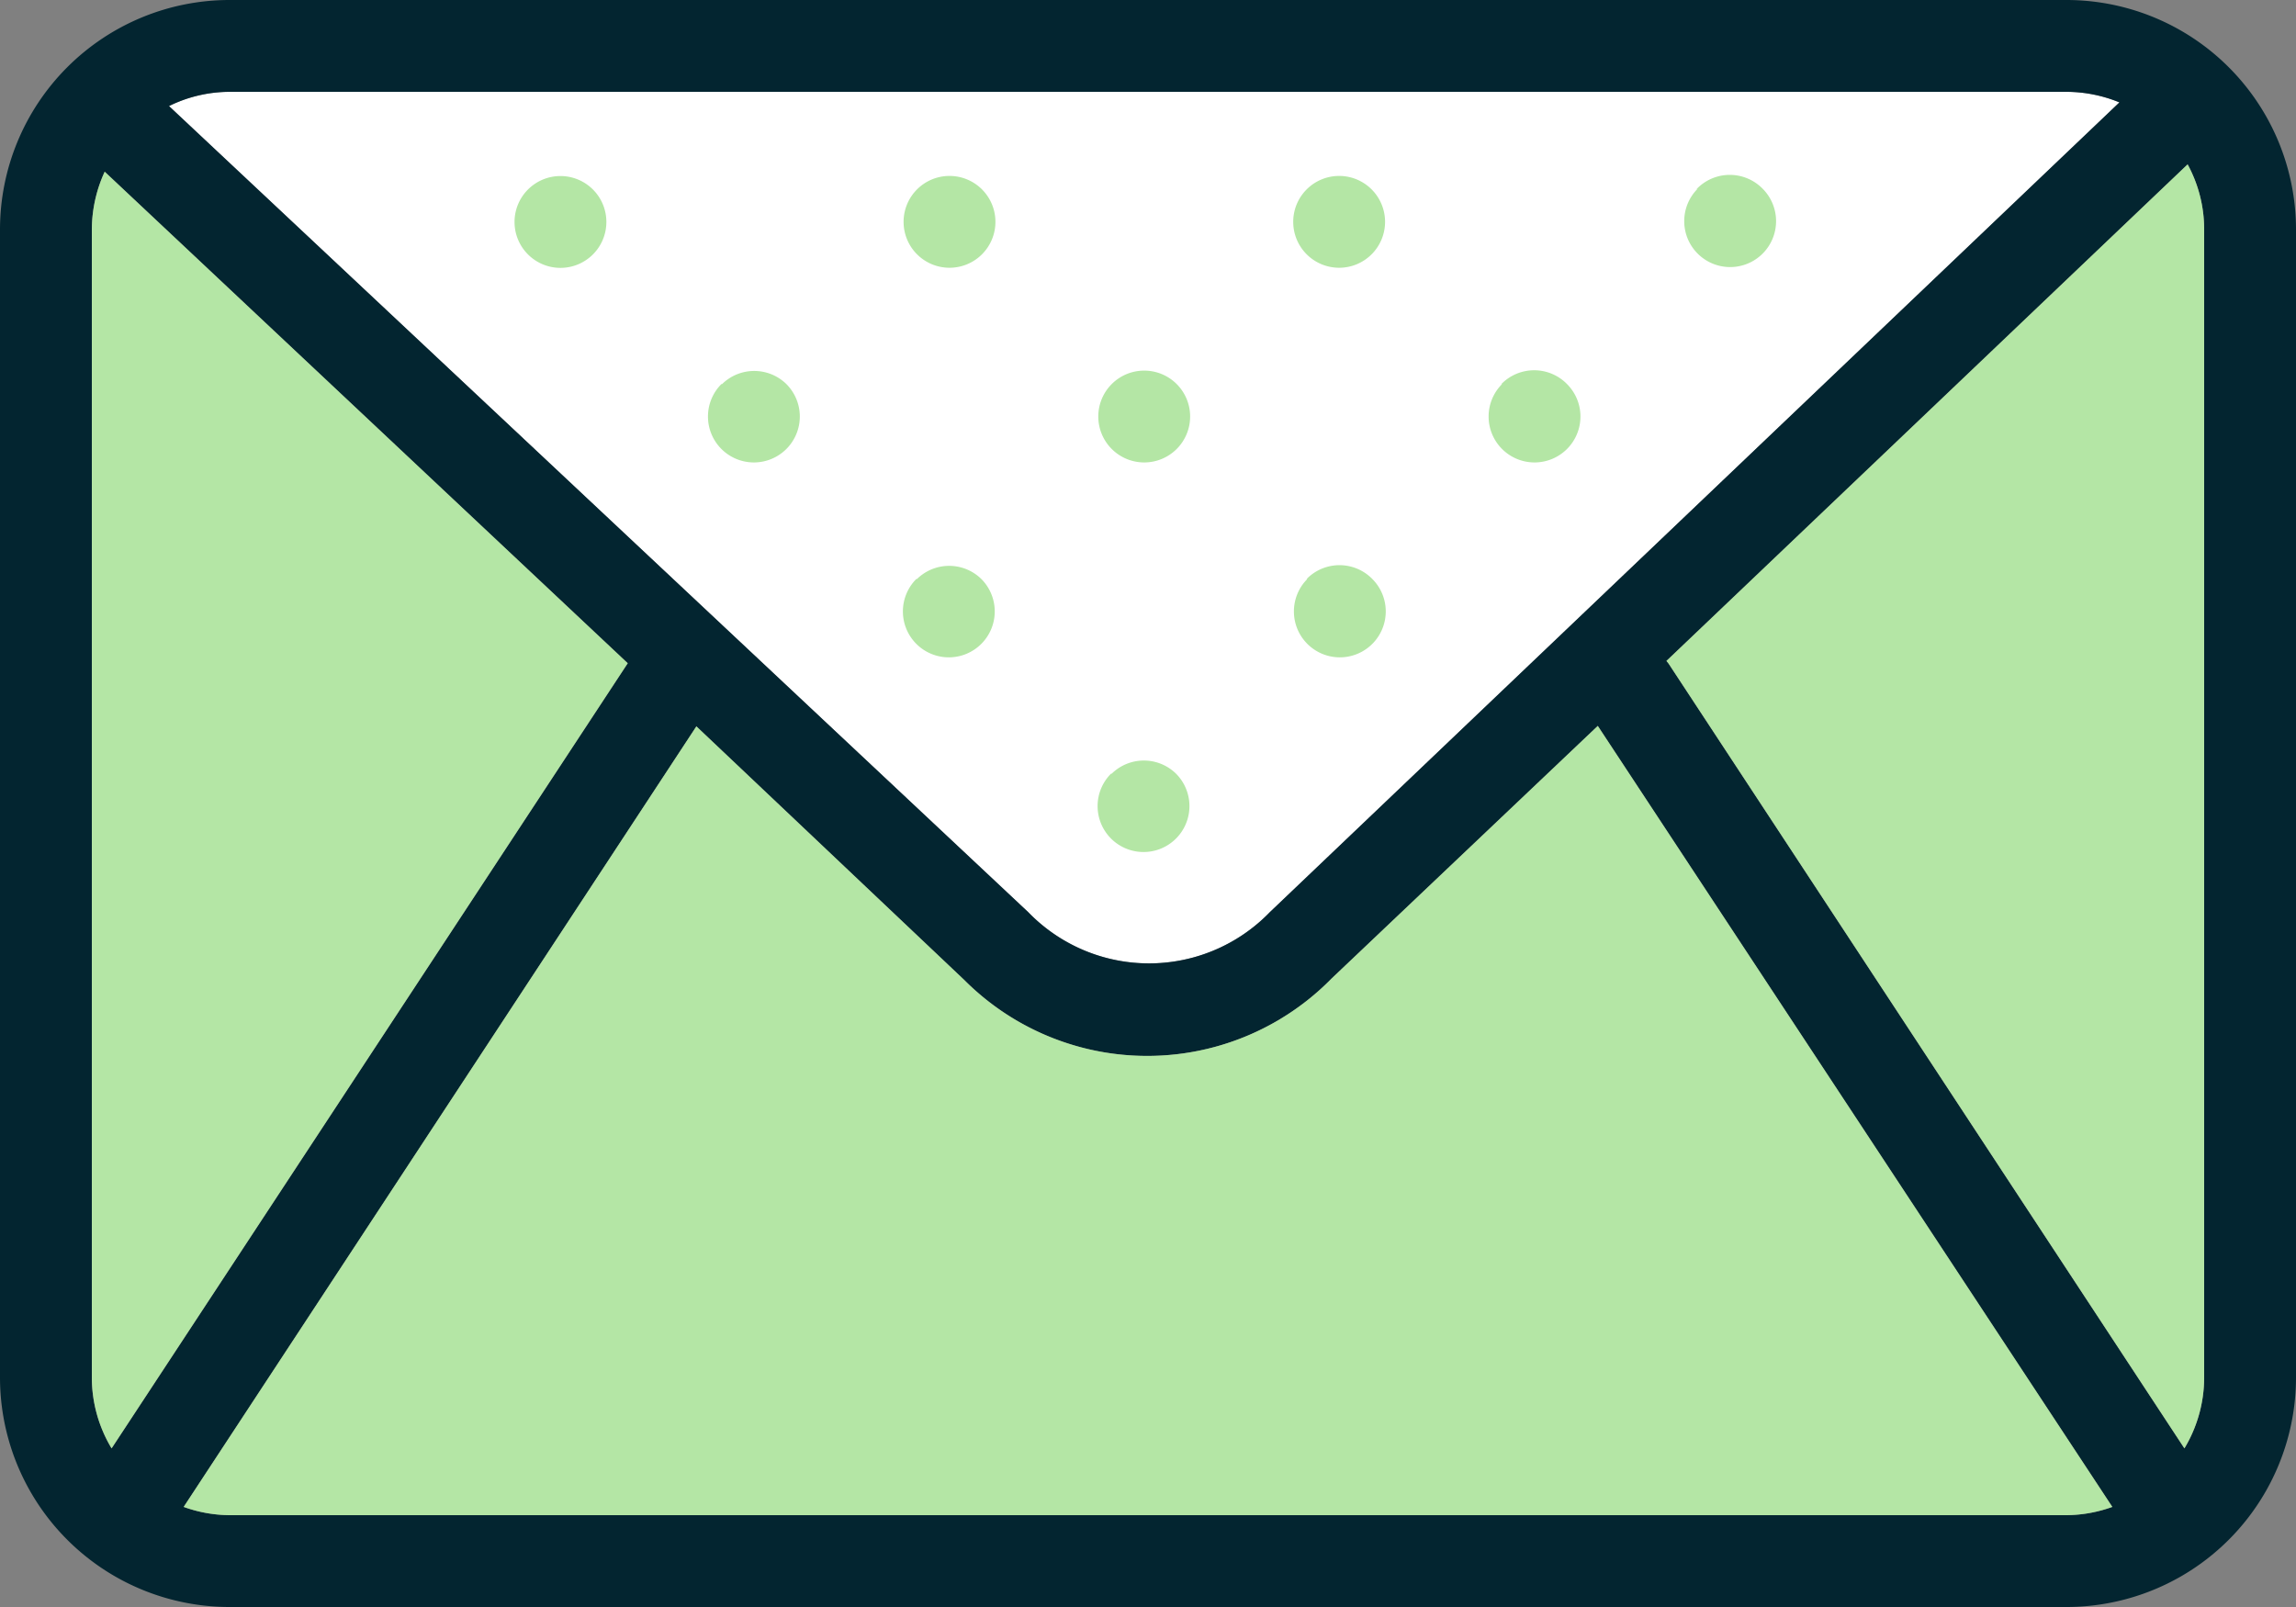 <svg xmlns="http://www.w3.org/2000/svg" viewBox="0 0 100 70"><rect x="0" y="0" width="100" height="70" fill="#808080" stroke="none"/><defs><style>.cls-1{fill:#fff;}.cls-2{fill:#032530;}.cls-3{fill:#b4e6a5;}</style></defs><g id="Layer_2" data-name="Layer 2"><g id="Layer_1-2" data-name="Layer 1"><path class="cls-1" d="M90,4a6.1,6.1,0,0,1,2.31.46l-37,35.27a7.32,7.32,0,0,1-10.53,0L7.36,4.62A6,6,0,0,1,10,4Z"/><path class="cls-2" d="M90,0H10A10,10,0,0,0,0,10V60A10,10,0,0,0,10,70H90a10,10,0,0,0,10-10V10A10,10,0,0,0,90,0Zm0,4a6.1,6.1,0,0,1,2.31.46l-37,35.27a7.32,7.32,0,0,1-10.53,0L7.36,4.62A6,6,0,0,1,10,4ZM4.86,63.09A6,6,0,0,1,4,60V10a6.07,6.07,0,0,1,.56-2.52L27.34,28.89h0ZM10,66a6,6,0,0,1-2-.36l22.33-34L42,42.69a11.25,11.25,0,0,0,16-.07l11.59-11L92,65.64A6,6,0,0,1,90,66Zm86-6a6,6,0,0,1-.86,3.09L72.67,28.9l-.09-.11L95.28,7.16A5.93,5.93,0,0,1,96,10Z"/><path class="cls-3" d="M4.86,63.09A6,6,0,0,1,4,60V10a6.07,6.07,0,0,1,.56-2.52L27.34,28.89h0ZM10,66a6,6,0,0,1-2-.36l22.33-34L42,42.69a11.25,11.25,0,0,0,16-.07l11.59-11L92,65.64A6,6,0,0,1,90,66Zm86-6a6,6,0,0,1-.86,3.09L72.67,28.9l-.09-.11L95.28,7.16A5.93,5.93,0,0,1,96,10Z"/><path class="cls-3" d="M59.74,8.25a2,2,0,1,1-2.83,0A2,2,0,0,1,59.74,8.25ZM23,8.25a2,2,0,1,0,2.82,0A2,2,0,0,0,23,8.25Zm42.42,8.48a2,2,0,1,0,2.83,0A2,2,0,0,0,65.39,16.73Zm-8.48,8.49a2,2,0,1,0,2.83,0A2,2,0,0,0,56.91,25.22Zm17-17a2,2,0,1,0,2.83,0A2,2,0,0,0,73.88,8.25ZM48.42,16.73a2,2,0,1,0,2.83,0A2,2,0,0,0,48.42,16.73Zm-17,0a2,2,0,1,0,2.83,0A2,2,0,0,0,31.45,16.73Zm8.49,8.49a2,2,0,1,0,2.83,0A2,2,0,0,0,39.94,25.22Zm8.48,8.48a2,2,0,1,0,2.83,0A2,2,0,0,0,48.42,33.7ZM39.94,8.25a2,2,0,1,0,2.83,0A2,2,0,0,0,39.94,8.25Z"/></g></g></svg>